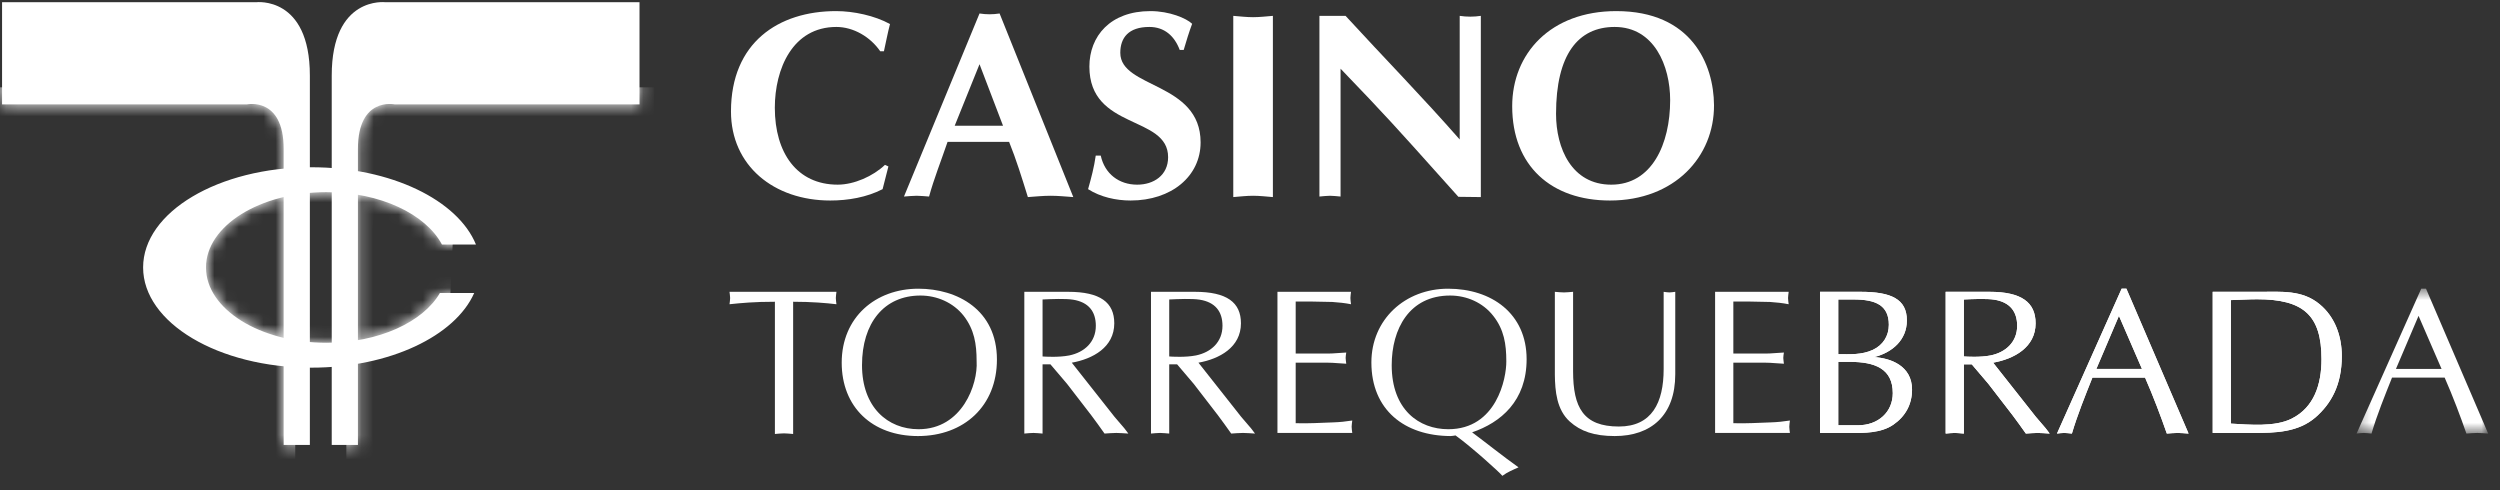 <svg width="204" height="40" viewBox="0 0 204 40" fill="none" xmlns="http://www.w3.org/2000/svg">
<rect x="0" y="0" width="204" height="40" fill="#333333" stroke="none"/>
<path fill-rule="evenodd" clip-rule="evenodd" d="M72.214 13.452C71.245 14.378 69.692 15.068 68.356 15.068C65.036 15.068 63.226 12.481 63.226 8.795C63.226 5.627 64.67 2.199 68.248 2.199C69.649 2.199 71.029 3.019 71.826 4.183H72.128C72.3 3.428 72.43 2.695 72.624 1.962C71.374 1.273 69.649 0.906 68.227 0.906C63.528 0.906 59.648 3.471 59.648 9.097C59.648 13.516 63.14 16.362 67.752 16.362C69.197 16.362 70.727 16.103 72.02 15.435L72.494 13.581L72.214 13.452Z" fill="white"/>
<path fill-rule="evenodd" clip-rule="evenodd" d="M77.903 10.261L79.929 5.239L81.847 10.261H77.903ZM82.343 11.576C82.926 13.021 83.378 14.486 83.874 16.082C84.499 16.038 85.102 15.974 85.728 15.974C86.353 15.974 86.956 16.038 87.581 16.082L81.567 1.1C81.287 1.143 81.028 1.165 80.748 1.165C80.468 1.165 80.21 1.143 79.929 1.1L73.764 16.038C74.109 16.017 74.454 15.974 74.799 15.974C75.144 15.974 75.467 16.017 75.812 16.038C76.222 14.551 76.761 13.214 77.321 11.576H82.343Z" fill="white"/>
<path fill-rule="evenodd" clip-rule="evenodd" d="M96.59 4.075C96.805 3.342 97.021 2.63 97.279 1.941C96.805 1.488 95.425 0.906 93.874 0.906C90.597 0.906 88.894 2.954 88.894 5.433C88.894 10.628 95.318 9.378 95.318 12.826C95.318 14.314 94.132 15.069 92.796 15.069C91.309 15.069 90.144 14.184 89.821 12.697H89.412C89.282 13.624 89.045 14.53 88.787 15.435C89.8 16.081 91.071 16.362 92.257 16.362C95.598 16.362 97.969 14.378 97.969 11.62C97.969 6.683 91.416 7.222 91.416 4.312C91.416 3.083 92.084 2.199 93.787 2.199C95.016 2.199 95.835 2.932 96.266 4.075H96.59Z" fill="white"/>
<path fill-rule="evenodd" clip-rule="evenodd" d="M100.635 16.082C101.174 16.038 101.713 15.974 102.252 15.974C102.791 15.974 103.329 16.038 103.868 16.082V1.294C103.329 1.337 102.791 1.402 102.252 1.402C101.713 1.402 101.174 1.337 100.635 1.294V16.082Z" fill="white"/>
<path fill-rule="evenodd" clip-rule="evenodd" d="M107.665 16.038C107.945 16.017 108.247 15.974 108.527 15.974C108.808 15.974 109.109 16.017 109.39 16.038V5.605L111.739 8.063C114.175 10.628 116.503 13.279 119.003 16.06L120.836 16.082V1.294C120.555 1.337 120.254 1.359 119.973 1.359C119.693 1.359 119.391 1.337 119.111 1.294V11.382C116.072 7.912 112.86 4.635 109.799 1.294H107.665V16.038Z" fill="white"/>
<path fill-rule="evenodd" clip-rule="evenodd" d="M131.758 2.199C134.992 2.199 136.285 5.39 136.285 8.17C136.285 11.749 134.798 15.069 131.478 15.069C128.245 15.069 126.973 12.094 126.973 9.291C126.973 4.463 128.762 2.199 131.758 2.199ZM139.863 8.58C139.842 5.239 138.031 0.906 131.888 0.906C126.521 0.906 123.395 4.377 123.395 8.666C123.395 13.559 126.607 16.362 131.37 16.362C136.651 16.362 139.885 12.783 139.863 8.58Z" fill="white"/>
<path fill-rule="evenodd" clip-rule="evenodd" d="M64.72 24.623C66.225 24.623 67.409 24.725 68.254 24.826C68.237 24.657 68.204 24.488 68.204 24.319C68.204 24.15 68.237 23.998 68.254 23.812H59.528C59.545 23.998 59.579 24.15 59.579 24.319C59.579 24.488 59.545 24.657 59.528 24.826C60.492 24.725 61.524 24.623 63.232 24.623V35.413C63.468 35.396 63.722 35.362 63.976 35.362C64.213 35.362 64.449 35.396 64.72 35.413V24.623Z" fill="white"/>
<path fill-rule="evenodd" clip-rule="evenodd" d="M74.906 35.582C78.677 35.582 81.349 33.113 81.349 29.341C81.349 25.283 78.119 23.558 74.94 23.558C71.439 23.558 68.683 25.892 68.683 29.595C68.683 33.214 71.169 35.582 74.906 35.582ZM79.692 29.477C79.81 31.337 78.525 35.024 74.957 35.024C72.437 35.024 70.34 33.231 70.34 29.798C70.34 26.365 72.133 24.116 75.109 24.116C76.462 24.116 77.781 24.691 78.626 25.756C79.506 26.89 79.692 28.073 79.692 29.477Z" fill="white"/>
<path fill-rule="evenodd" clip-rule="evenodd" d="M83.585 35.379C83.822 35.362 84.076 35.328 84.329 35.328C84.566 35.328 84.803 35.362 85.073 35.379V29.73H85.716L87.069 31.32L89.064 33.908C89.42 34.381 89.758 34.855 90.13 35.379C90.434 35.362 90.772 35.328 91.094 35.328C91.415 35.328 91.72 35.362 92.074 35.379L91.753 34.956L90.942 34.009L87.458 29.595C89.166 29.291 90.925 28.344 90.925 26.382C90.925 24.674 89.775 23.812 87.17 23.812H83.585V35.379ZM85.073 24.437C85.784 24.404 86.934 24.353 87.559 24.454C88.828 24.657 89.42 25.418 89.42 26.585C89.42 27.904 88.49 28.75 87.255 29.003C86.393 29.173 85.31 29.105 85.073 29.088V24.437Z" fill="white"/>
<path fill-rule="evenodd" clip-rule="evenodd" d="M93.921 35.379C94.158 35.362 94.412 35.328 94.665 35.328C94.902 35.328 95.139 35.362 95.409 35.379V29.73H96.052L97.405 31.32L99.4 33.908C99.755 34.381 100.094 34.855 100.466 35.379C100.77 35.362 101.108 35.328 101.43 35.328C101.751 35.328 102.055 35.362 102.41 35.379L102.089 34.956L101.277 34.009L97.793 29.595C99.501 29.291 101.261 28.344 101.261 26.382C101.261 24.674 100.11 23.812 97.506 23.812H93.921V35.379ZM95.409 24.437C96.119 24.404 97.27 24.353 97.895 24.454C99.163 24.657 99.755 25.418 99.755 26.585C99.755 27.904 98.825 28.75 97.591 29.003C96.728 29.173 95.646 29.105 95.409 29.088V24.437Z" fill="white"/>
<path fill-rule="evenodd" clip-rule="evenodd" d="M105.728 24.606H107.03L108.721 24.64C109.229 24.674 109.736 24.725 110.243 24.826C110.226 24.657 110.193 24.488 110.193 24.319C110.193 24.15 110.226 23.998 110.243 23.812H104.24V35.328H110.345C110.328 35.159 110.294 34.99 110.294 34.821C110.294 34.652 110.328 34.5 110.345 34.314C109.82 34.398 109.313 34.449 108.789 34.466C107.774 34.5 106.76 34.567 105.728 34.533V29.595H108.349C108.857 29.595 109.347 29.663 109.854 29.68C109.837 29.494 109.804 29.341 109.804 29.206C109.804 29.054 109.837 28.902 109.854 28.767C109.347 28.784 108.857 28.851 108.349 28.851H105.728V24.606Z" fill="white"/>
<path fill-rule="evenodd" clip-rule="evenodd" d="M122.915 29.477C122.931 30.864 122.12 35.024 118.18 35.024C115.795 35.024 113.563 33.434 113.563 29.798C113.563 26.839 115 24.116 118.331 24.116C119.685 24.116 121.004 24.691 121.849 25.773C122.729 26.889 122.915 28.073 122.915 29.477ZM118.162 23.558C114.662 23.558 111.905 26.061 111.905 29.578C111.905 33.451 114.611 35.565 118.365 35.582C118.501 35.582 118.636 35.548 118.771 35.531C120.09 36.478 122.441 38.609 122.593 38.829C122.999 38.525 123.456 38.338 123.912 38.136C122.695 37.273 121.105 36.005 120.124 35.278C122.458 34.483 124.572 32.724 124.572 29.308C124.572 25.587 121.714 23.558 118.162 23.558Z" fill="white"/>
<path fill-rule="evenodd" clip-rule="evenodd" d="M128.364 23.812C128.093 23.829 127.856 23.862 127.62 23.862C127.366 23.862 127.112 23.829 126.876 23.812V30.576C126.892 31.929 127.028 33.434 128.093 34.398C128.973 35.193 130.089 35.582 131.763 35.582C134.739 35.582 136.701 33.891 136.701 30.543V23.812C136.532 23.829 136.379 23.862 136.227 23.862C136.058 23.862 135.906 23.829 135.754 23.812V30.119C135.754 32.859 134.79 34.804 132.101 34.804C129.209 34.804 128.364 33.265 128.364 30.289V23.812Z" fill="white"/>
<path fill-rule="evenodd" clip-rule="evenodd" d="M141.441 24.606H142.743L144.434 24.64C144.941 24.674 145.449 24.725 145.956 24.826C145.939 24.657 145.905 24.488 145.905 24.319C145.905 24.15 145.939 23.998 145.956 23.812H139.952V35.328H146.057C146.04 35.159 146.006 34.99 146.006 34.821C146.006 34.652 146.04 34.5 146.057 34.314C145.533 34.398 145.026 34.449 144.501 34.466C143.487 34.5 142.472 34.567 141.441 34.533V29.595H144.062C144.569 29.595 145.06 29.663 145.567 29.68C145.55 29.494 145.516 29.341 145.516 29.206C145.516 29.054 145.55 28.902 145.567 28.767C145.06 28.784 144.569 28.851 144.062 28.851H141.441V24.606Z" fill="white"/>
<path fill-rule="evenodd" clip-rule="evenodd" d="M150.002 29.528H150.949C152.995 29.528 154.45 30.086 154.45 32.081C154.45 33.62 153.266 34.703 151.609 34.703H150.002V29.528ZM150.002 24.437H151.254C153.029 24.437 154.128 24.894 154.128 26.501C154.128 27.413 153.655 28.158 152.827 28.547C151.913 28.97 150.966 28.902 150.002 28.902V24.437ZM148.514 35.328H150.932C152.099 35.345 153.503 35.345 154.501 34.651C155.482 33.975 156.023 32.995 156.023 31.794C156.023 29.832 154.247 29.223 152.928 29.139C154.416 28.767 155.6 27.735 155.6 26.145C155.6 24.404 154.315 23.812 151.829 23.812H148.514V35.328Z" fill="white"/>
<path fill-rule="evenodd" clip-rule="evenodd" d="M158.766 35.379C159.002 35.362 159.256 35.328 159.509 35.328C159.746 35.328 159.983 35.362 160.253 35.379V29.73H160.896L162.249 31.32L164.244 33.908C164.6 34.381 164.938 34.855 165.31 35.379C165.614 35.362 165.952 35.328 166.274 35.328C166.595 35.328 166.9 35.362 167.255 35.379L166.933 34.956L166.122 34.009L162.638 29.595C164.346 29.291 166.105 28.344 166.105 26.382C166.105 24.674 164.955 23.812 162.35 23.812H158.766V35.379ZM160.253 24.437C160.964 24.404 162.114 24.353 162.739 24.454C164.008 24.657 164.6 25.418 164.6 26.585C164.6 27.904 163.67 28.75 162.435 29.003C161.573 29.173 160.49 29.105 160.253 29.088V24.437Z" fill="white"/>
<path fill-rule="evenodd" clip-rule="evenodd" d="M174.783 30.103H171.063L172.906 25.773L174.783 30.103ZM173.515 23.558H173.126L167.85 35.379C168.036 35.362 168.222 35.328 168.441 35.328C168.644 35.328 168.83 35.362 169.067 35.379C169.541 33.789 170.149 32.301 170.741 30.813H175.037C175.713 32.352 176.322 33.975 176.813 35.379C177.1 35.362 177.387 35.328 177.709 35.328C177.996 35.328 178.267 35.362 178.588 35.379L173.515 23.558Z" fill="white"/>
<path fill-rule="evenodd" clip-rule="evenodd" d="M180.556 35.328H183.854C185.646 35.328 187.523 35.294 188.961 34.043C190.229 32.927 191.092 31.405 191.092 29.054C191.092 27.448 190.55 25.875 189.282 24.826C187.862 23.642 186.154 23.812 184.395 23.812H180.556V35.328ZM182.044 24.488C182.771 24.471 183.482 24.42 184.175 24.42C187.963 24.42 189.434 25.723 189.434 29.308C189.434 31.371 188.826 33.248 186.999 34.161C185.63 34.855 183.532 34.652 182.044 34.567V24.488Z" fill="white"/>
<mask id="mask0_0_777" style="mask-type:alpha" maskUnits="userSpaceOnUse" x="192" y="23" width="12" height="13">
<path fill-rule="evenodd" clip-rule="evenodd" d="M192.297 23.558H203.036V35.379H192.297V23.558Z" fill="white"/>
</mask>
<g mask="url(#mask0_0_777)">
<path fill-rule="evenodd" clip-rule="evenodd" d="M199.231 30.103H195.51L197.353 25.773L199.231 30.103ZM197.962 23.558H197.573L192.297 35.379C192.483 35.362 192.669 35.328 192.889 35.328C193.092 35.328 193.278 35.362 193.514 35.379C193.988 33.789 194.597 32.301 195.189 30.813H199.484C200.161 32.352 200.769 33.975 201.26 35.379C201.547 35.362 201.835 35.328 202.156 35.328C202.444 35.328 202.714 35.362 203.036 35.379L197.962 23.558Z" fill="white"/>
</g>
<path fill-rule="evenodd" clip-rule="evenodd" d="M174.783 30.103H171.063L172.906 25.773L174.783 30.103ZM173.515 23.558H173.126L167.85 35.379C168.036 35.362 168.222 35.328 168.441 35.328C168.644 35.328 168.83 35.362 169.067 35.379C169.541 33.789 170.149 32.301 170.741 30.813H175.037C175.713 32.352 176.322 33.975 176.813 35.379C177.1 35.362 177.387 35.328 177.709 35.328C177.996 35.328 178.267 35.362 178.588 35.379L173.515 23.558Z" fill="white"/>
<path fill-rule="evenodd" clip-rule="evenodd" d="M158.766 35.379C159.002 35.362 159.256 35.328 159.509 35.328C159.746 35.328 159.983 35.362 160.253 35.379V29.73H160.896L162.249 31.32L164.244 33.908C164.6 34.381 164.938 34.855 165.31 35.379C165.614 35.362 165.952 35.328 166.274 35.328C166.595 35.328 166.9 35.362 167.255 35.379L166.933 34.956L166.122 34.009L162.638 29.595C164.346 29.291 166.105 28.344 166.105 26.382C166.105 24.674 164.955 23.812 162.35 23.812H158.766V35.379ZM160.253 24.437C160.964 24.404 162.114 24.353 162.739 24.454C164.008 24.657 164.6 25.418 164.6 26.585C164.6 27.904 163.67 28.75 162.435 29.003C161.573 29.173 160.49 29.105 160.253 29.088V24.437Z" fill="white"/>
<path fill-rule="evenodd" clip-rule="evenodd" d="M150.002 29.528H150.949C152.995 29.528 154.45 30.086 154.45 32.081C154.45 33.62 153.266 34.703 151.609 34.703H150.002V29.528ZM150.002 24.437H151.254C153.029 24.437 154.128 24.894 154.128 26.501C154.128 27.413 153.655 28.158 152.827 28.547C151.913 28.97 150.966 28.902 150.002 28.902V24.437ZM148.514 35.328H150.932C152.099 35.345 153.503 35.345 154.501 34.651C155.482 33.975 156.023 32.995 156.023 31.794C156.023 29.832 154.247 29.223 152.928 29.139C154.416 28.767 155.6 27.735 155.6 26.145C155.6 24.404 154.315 23.812 151.829 23.812H148.514V35.328Z" fill="white"/>
<path fill-rule="evenodd" clip-rule="evenodd" d="M180.556 35.328H183.854C185.646 35.328 187.523 35.294 188.961 34.043C190.229 32.927 191.092 31.405 191.092 29.054C191.092 27.448 190.55 25.875 189.282 24.826C187.862 23.642 186.154 23.812 184.395 23.812H180.556V35.328ZM182.044 24.488C182.771 24.471 183.482 24.42 184.175 24.42C187.963 24.42 189.434 25.723 189.434 29.308C189.434 31.371 188.826 33.248 186.999 34.161C185.63 34.855 183.532 34.652 182.044 34.567V24.488Z" fill="white"/>
<path fill-rule="evenodd" clip-rule="evenodd" d="M29.206 36.307V12.152C29.206 7.877 32.199 8.518 32.199 8.518H52.184V0.181H31.451C31.451 0.181 27.069 -0.353 27.069 6.167V36.307H29.206Z" fill="white"/>
<mask id="mask1_0_777" style="mask-type:alpha" maskUnits="userSpaceOnUse" x="27" y="0" width="26" height="37">
<path fill-rule="evenodd" clip-rule="evenodd" d="M27.069 6.167V36.307H29.206V12.152C29.206 7.877 32.199 8.518 32.199 8.518H52.184V0.181H31.45C31.45 0.181 31.363 0.171 31.214 0.171C30.303 0.171 27.069 0.565 27.069 6.167Z" fill="white"/>
</mask>
<g mask="url(#mask1_0_777)">
<path fill-rule="evenodd" clip-rule="evenodd" d="M30.399 43.25V19.096C30.399 14.82 33.392 15.462 33.392 15.462H53.378V7.125H31.549C31.549 7.125 28.262 6.591 28.262 13.11V43.25H30.399Z" fill="white"/>
</g>
<path fill-rule="evenodd" clip-rule="evenodd" d="M23.147 36.307V12.152C23.147 7.877 20.154 8.518 20.154 8.518H0.169V0.181H20.903C20.903 0.181 25.285 -0.353 25.285 6.167V36.307H23.147Z" fill="white"/>
<mask id="mask2_0_777" style="mask-type:alpha" maskUnits="userSpaceOnUse" x="0" y="0" width="26" height="37">
<path fill-rule="evenodd" clip-rule="evenodd" d="M20.903 0.181H0.169V8.518H20.155C20.155 8.518 23.147 7.877 23.147 12.152V36.307H25.285V6.167C25.285 0.565 22.05 0.171 21.139 0.171C20.99 0.171 20.903 0.181 20.903 0.181Z" fill="white"/>
</mask>
<g mask="url(#mask2_0_777)">
<path fill-rule="evenodd" clip-rule="evenodd" d="M21.954 43.25V19.096C21.954 14.82 18.962 15.462 18.962 15.462H-1.024V7.125H20.804C20.804 7.125 24.092 6.591 24.092 13.11V43.25H21.954Z" fill="white"/>
</g>
<path fill-rule="evenodd" clip-rule="evenodd" d="M38.695 23.909C37.148 27.415 31.787 30.001 25.412 30.001C17.827 30.001 11.678 26.34 11.678 21.825C11.678 17.309 17.827 13.648 25.412 13.648C31.916 13.648 37.364 16.34 38.838 19.954H36.064C34.744 17.475 31.028 15.679 26.641 15.679C21.211 15.679 16.808 18.43 16.808 21.825C16.808 25.219 21.211 27.97 26.641 27.97C30.901 27.97 34.528 26.277 35.894 23.909H38.695Z" fill="white"/>
<mask id="mask3_0_777" style="mask-type:alpha" maskUnits="userSpaceOnUse" x="11" y="13" width="28" height="18">
<path fill-rule="evenodd" clip-rule="evenodd" d="M11.678 21.825C11.678 26.34 17.827 30.001 25.412 30.001C31.787 30.001 37.148 27.415 38.696 23.909H35.894C34.528 26.277 30.901 27.97 26.641 27.97C21.21 27.97 16.808 25.219 16.808 21.825C16.808 18.43 21.21 15.679 26.641 15.679C31.028 15.679 34.744 17.475 36.063 19.954H38.838C37.364 16.34 31.916 13.648 25.412 13.648C17.827 13.648 11.678 17.309 11.678 21.825Z" fill="white"/>
</mask>
<g mask="url(#mask3_0_777)">
<path fill-rule="evenodd" clip-rule="evenodd" d="M36.742 24.157L36.638 24.338C35.057 27.081 31.059 28.829 26.641 28.829C21.142 28.829 15.949 26.016 15.949 21.825C15.949 17.633 21.142 14.82 26.641 14.82C31.187 14.82 35.305 16.674 36.835 19.55L36.946 19.758L36.742 24.157Z" fill="white"/>
</g>
</svg>
